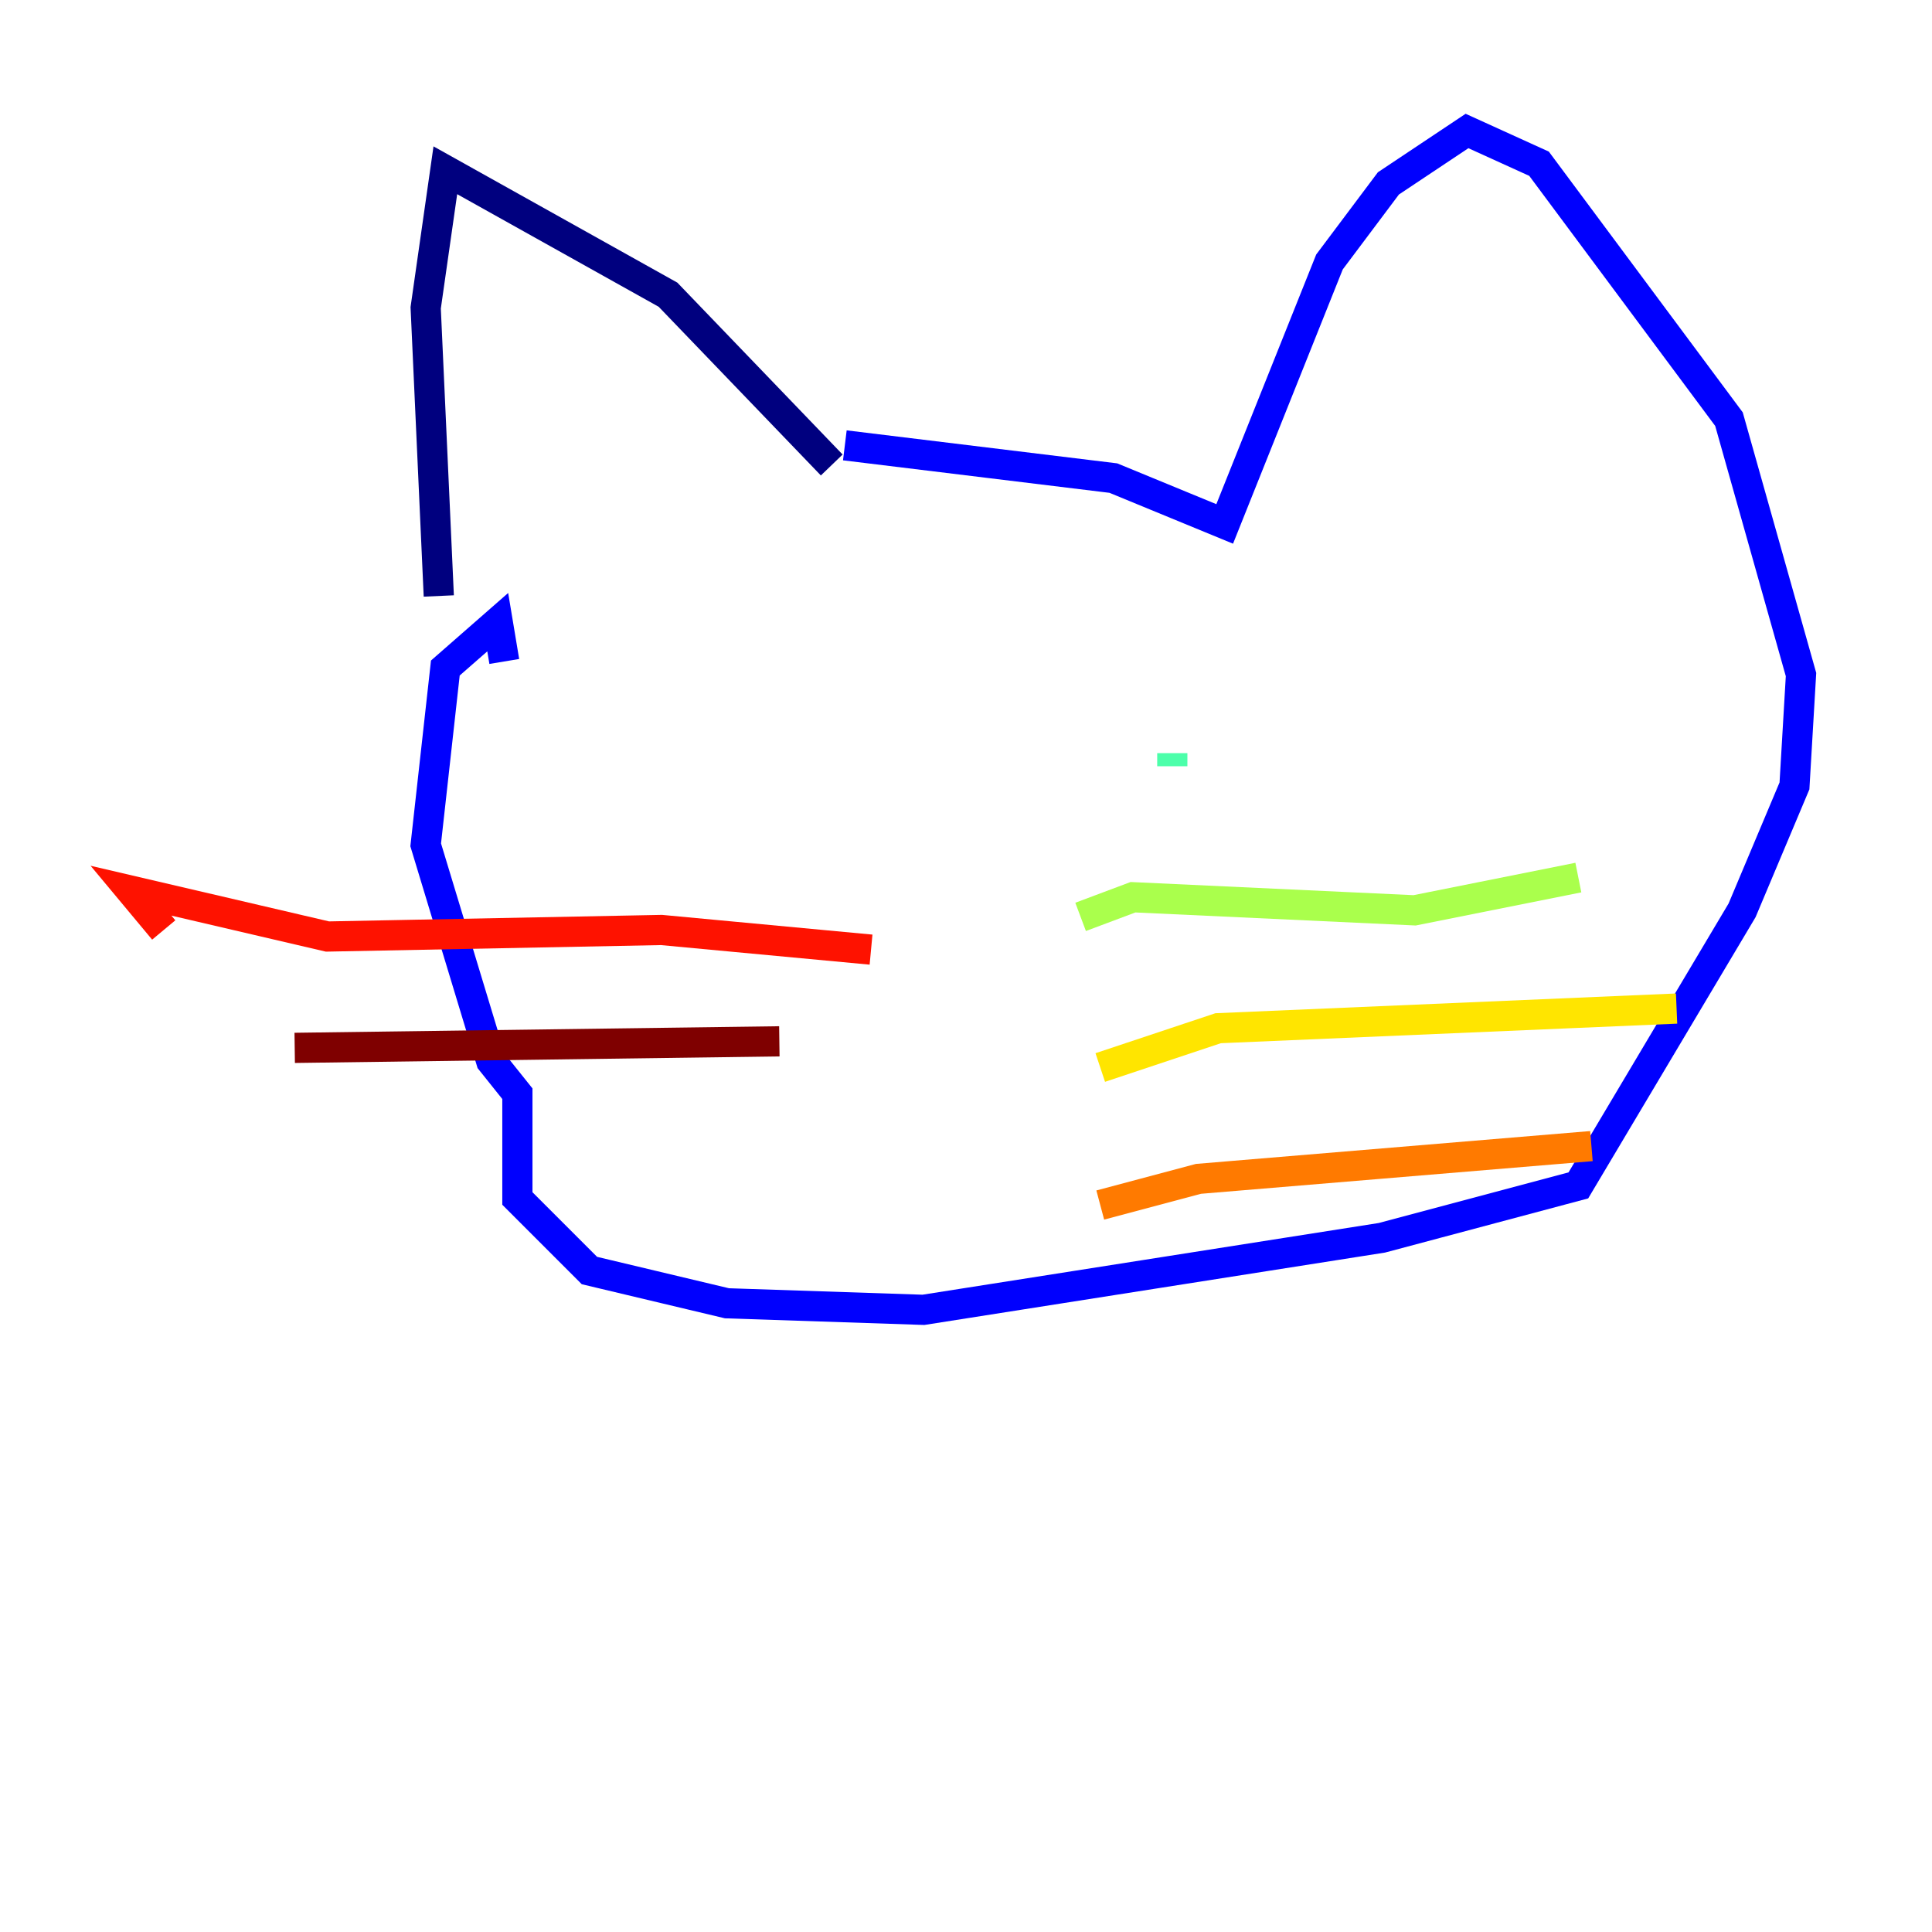 <?xml version="1.0" encoding="utf-8" ?>
<svg baseProfile="tiny" height="128" version="1.2" viewBox="0,0,128,128" width="128" xmlns="http://www.w3.org/2000/svg" xmlns:ev="http://www.w3.org/2001/xml-events" xmlns:xlink="http://www.w3.org/1999/xlink"><defs /><polyline fill="none" points="29.071,39.485 28.203,20.393 29.505,11.281 44.258,19.525 55.105,30.807" stroke="#00007f" stroke-width="2" /><polyline fill="none" points="55.973,29.505 73.763,31.675 81.139,34.712 88.081,17.356 91.986,12.149 97.193,8.678 101.966,10.848 114.549,27.77 119.322,44.691 118.888,52.068 115.417,60.312 104.57,78.536 91.552,82.007 61.18,86.78 48.163,86.346 39.051,84.176 34.278,79.403 34.278,72.461 32.542,70.291 28.203,55.973 29.505,44.258 32.976,41.22 33.41,43.824" stroke="#0000fe" stroke-width="2" /><polyline fill="none" points="51.634,51.2 51.634,51.2" stroke="#0060ff" stroke-width="2" /><polyline fill="none" points="78.536,50.766 78.536,50.766" stroke="#00d4ff" stroke-width="2" /><polyline fill="none" points="77.668,50.766 77.668,49.898" stroke="#4cffaa" stroke-width="2" /><polyline fill="none" points="71.593,60.746 75.064,59.444 93.722,60.312 104.57,58.142" stroke="#aaff4c" stroke-width="2" /><polyline fill="none" points="72.895,70.725 80.705,68.122 111.078,66.82" stroke="#ffe500" stroke-width="2" /><polyline fill="none" points="72.895,79.837 79.403,78.102 105.437,75.932" stroke="#ff7a00" stroke-width="2" /><polyline fill="none" points="57.709,62.915 43.824,61.614 21.695,62.047 8.678,59.01 10.848,61.614" stroke="#fe1200" stroke-width="2" /><polyline fill="none" points="51.634,68.99 19.525,69.424" stroke="#7f0000" stroke-width="2" /></svg>